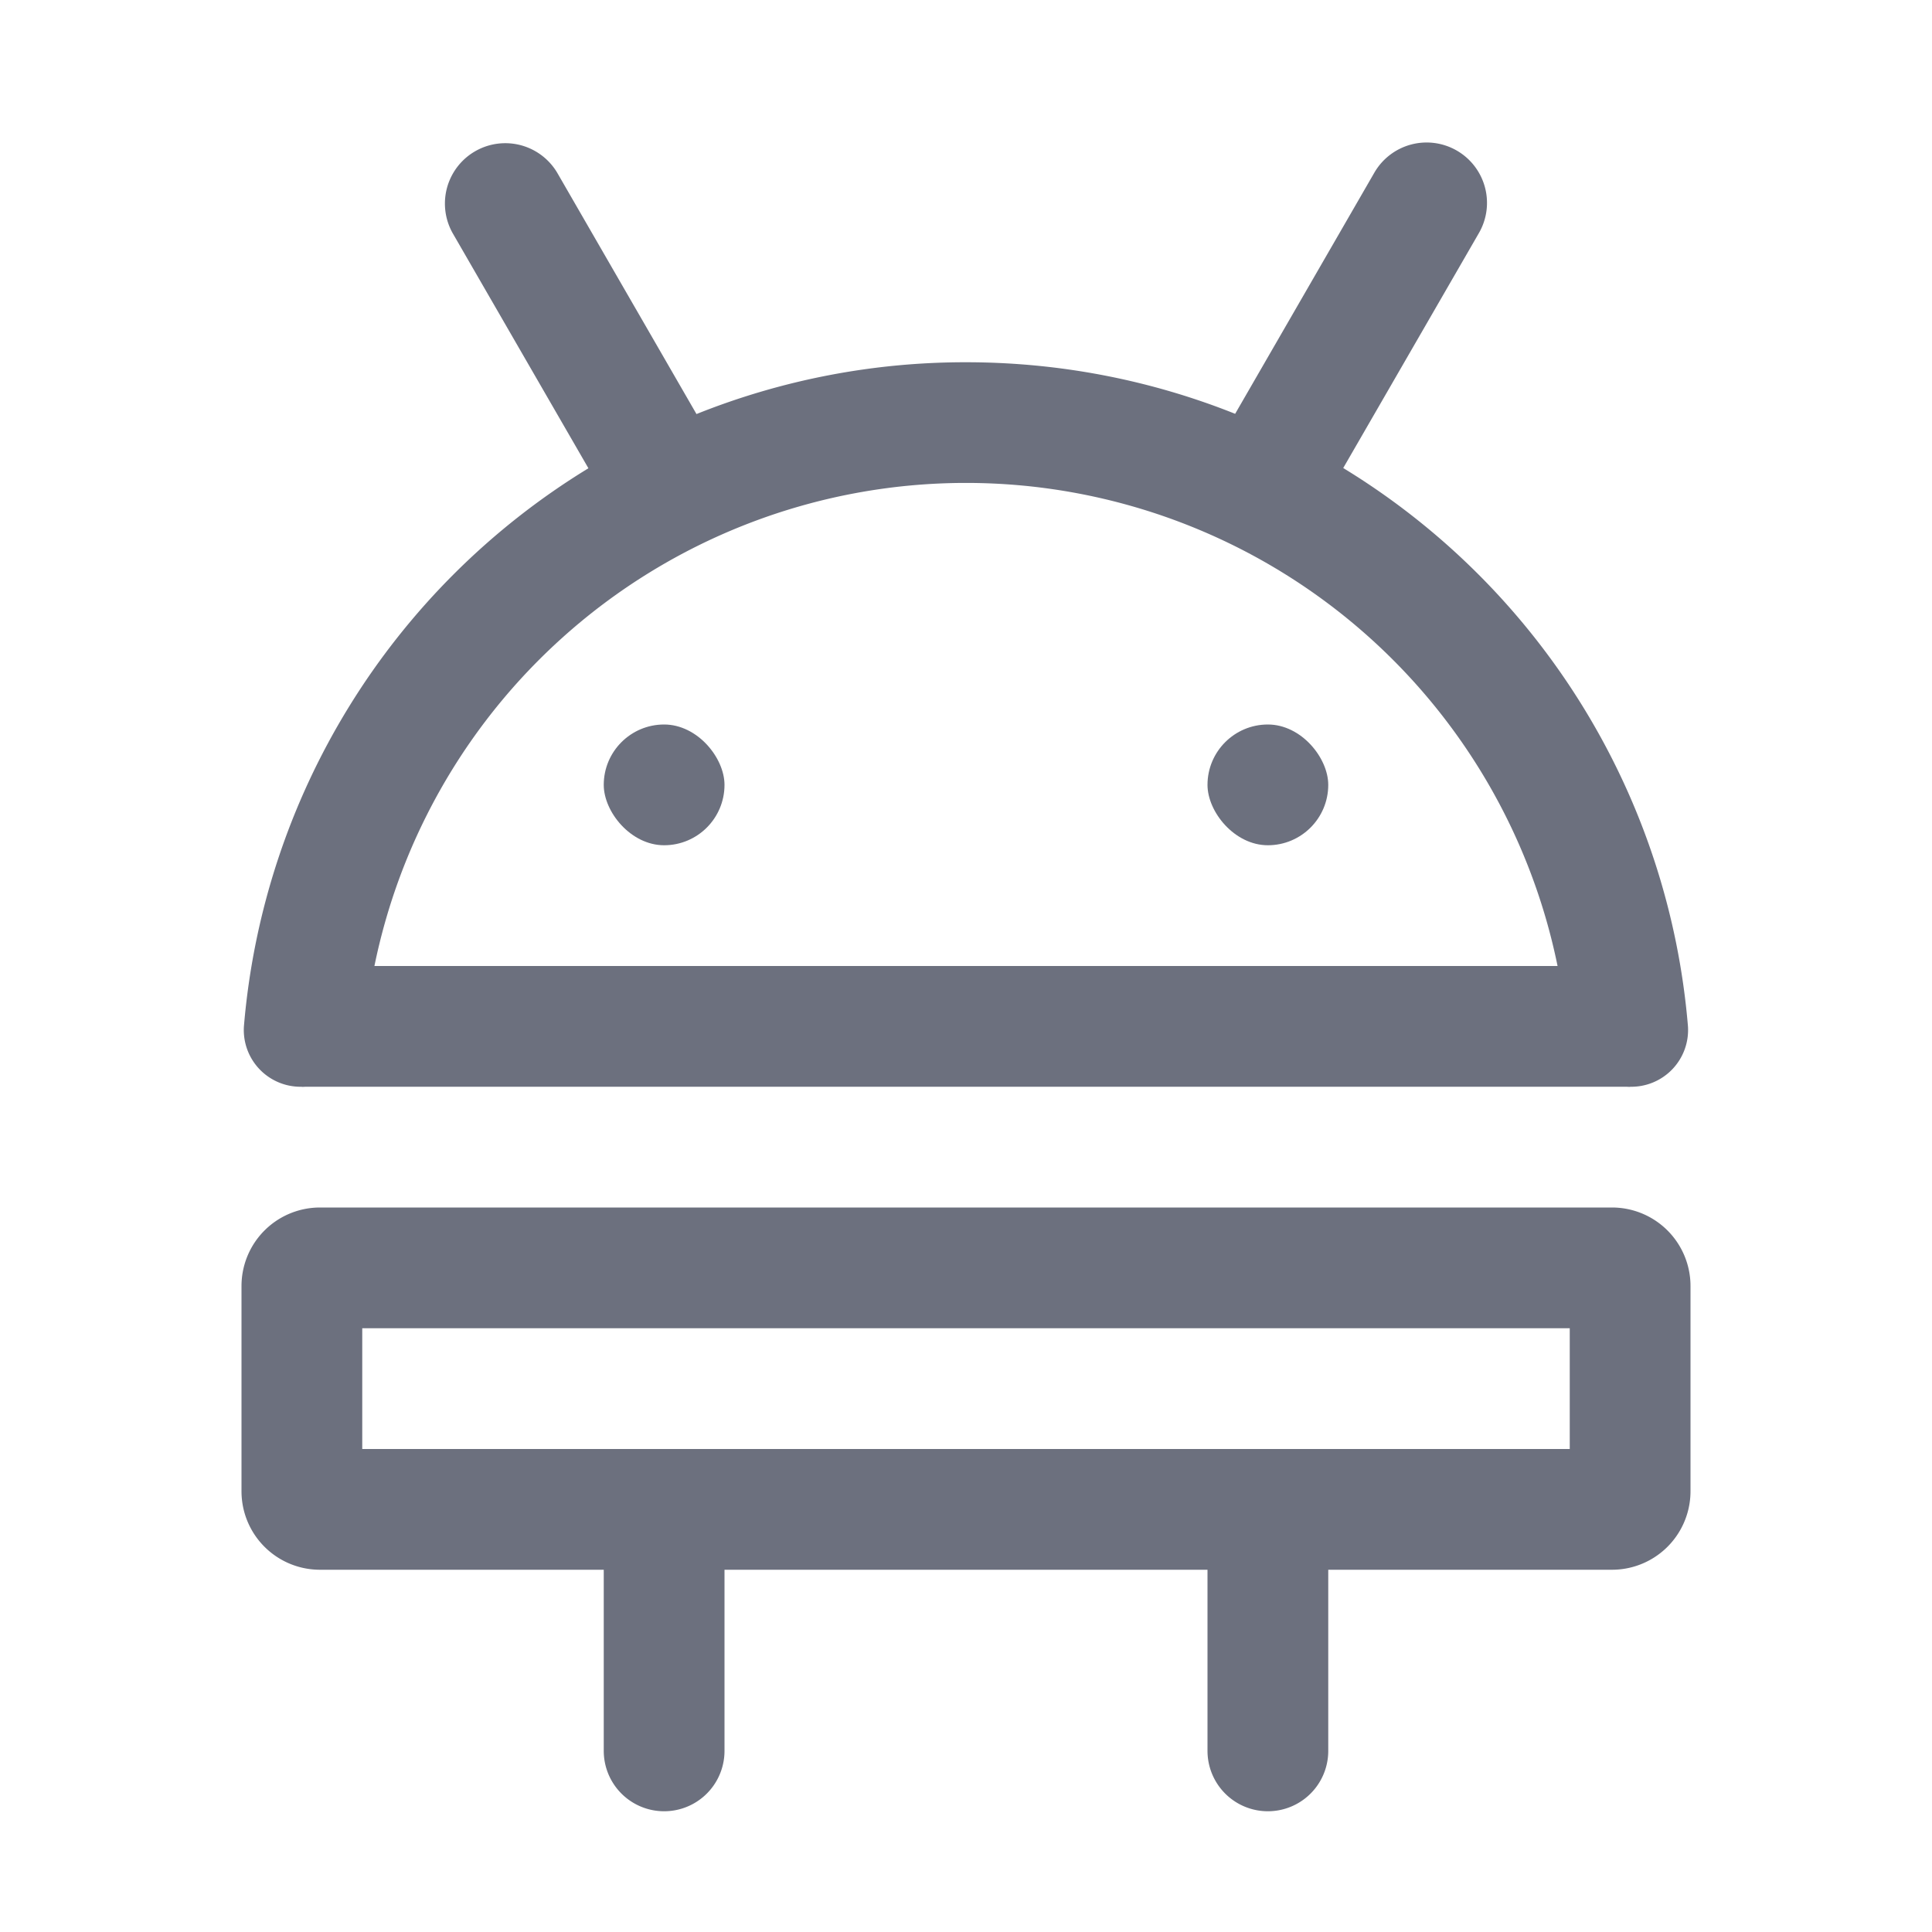 <!--
  - Copyright (C) 2025 The Android Open Source Project
  -
  - Licensed under the Apache License, Version 2.0 (the "License");
  - you may not use this file except in compliance with the License.
  - You may obtain a copy of the License at
  -
  -      http://www.apache.org/licenses/LICENSE-2.0
  -
  - Unless required by applicable law or agreed to in writing, software
  - distributed under the License is distributed on an "AS IS" BASIS,
  - WITHOUT WARRANTIES OR CONDITIONS OF ANY KIND, either express or implied.
  - See the License for the specific language governing permissions and
  - limitations under the License.
  -->
<svg width="16" height="16" viewBox="0 0 16 16" fill="none" xmlns="http://www.w3.org/2000/svg"><path fill-rule="evenodd" clip-rule="evenodd" d="M11.38 1.433a.5.5 0 11.866.5l-1.122 1.943A5.999 5.999 0 0113.979 8.5a.47.47 0 01-.479.5.541.541 0 01-.525-.5 5 5 0 00-9.95 0A.541.541 0 012.5 9a.47.47 0 01-.48-.5 5.999 5.999 0 012.853-4.622L3.75 1.933a.5.5 0 01.866-.5l1.152 1.996A5.984 5.984 0 018 3c.787 0 1.54.152 2.229.427l1.151-1.994z" fill="#6C707E"/><path d="M2.5 8.5h11" stroke="#6C707E"/><path d="M13.35 10.5H2.65a.15.15 0 00-.15.15v1.7c0 .083.067.15.15.15h10.7a.15.15 0 00.15-.15v-1.7a.15.15 0 00-.15-.15zM5.5 12.5v2M10.5 12.5v2" stroke="#6C707E" stroke-linecap="round"/><rect x="5" y="6" width="1" height="1" rx=".5" fill="#6C707E"/><rect x="10" y="6" width="1" height="1" rx=".5" fill="#6C707E"/></svg>